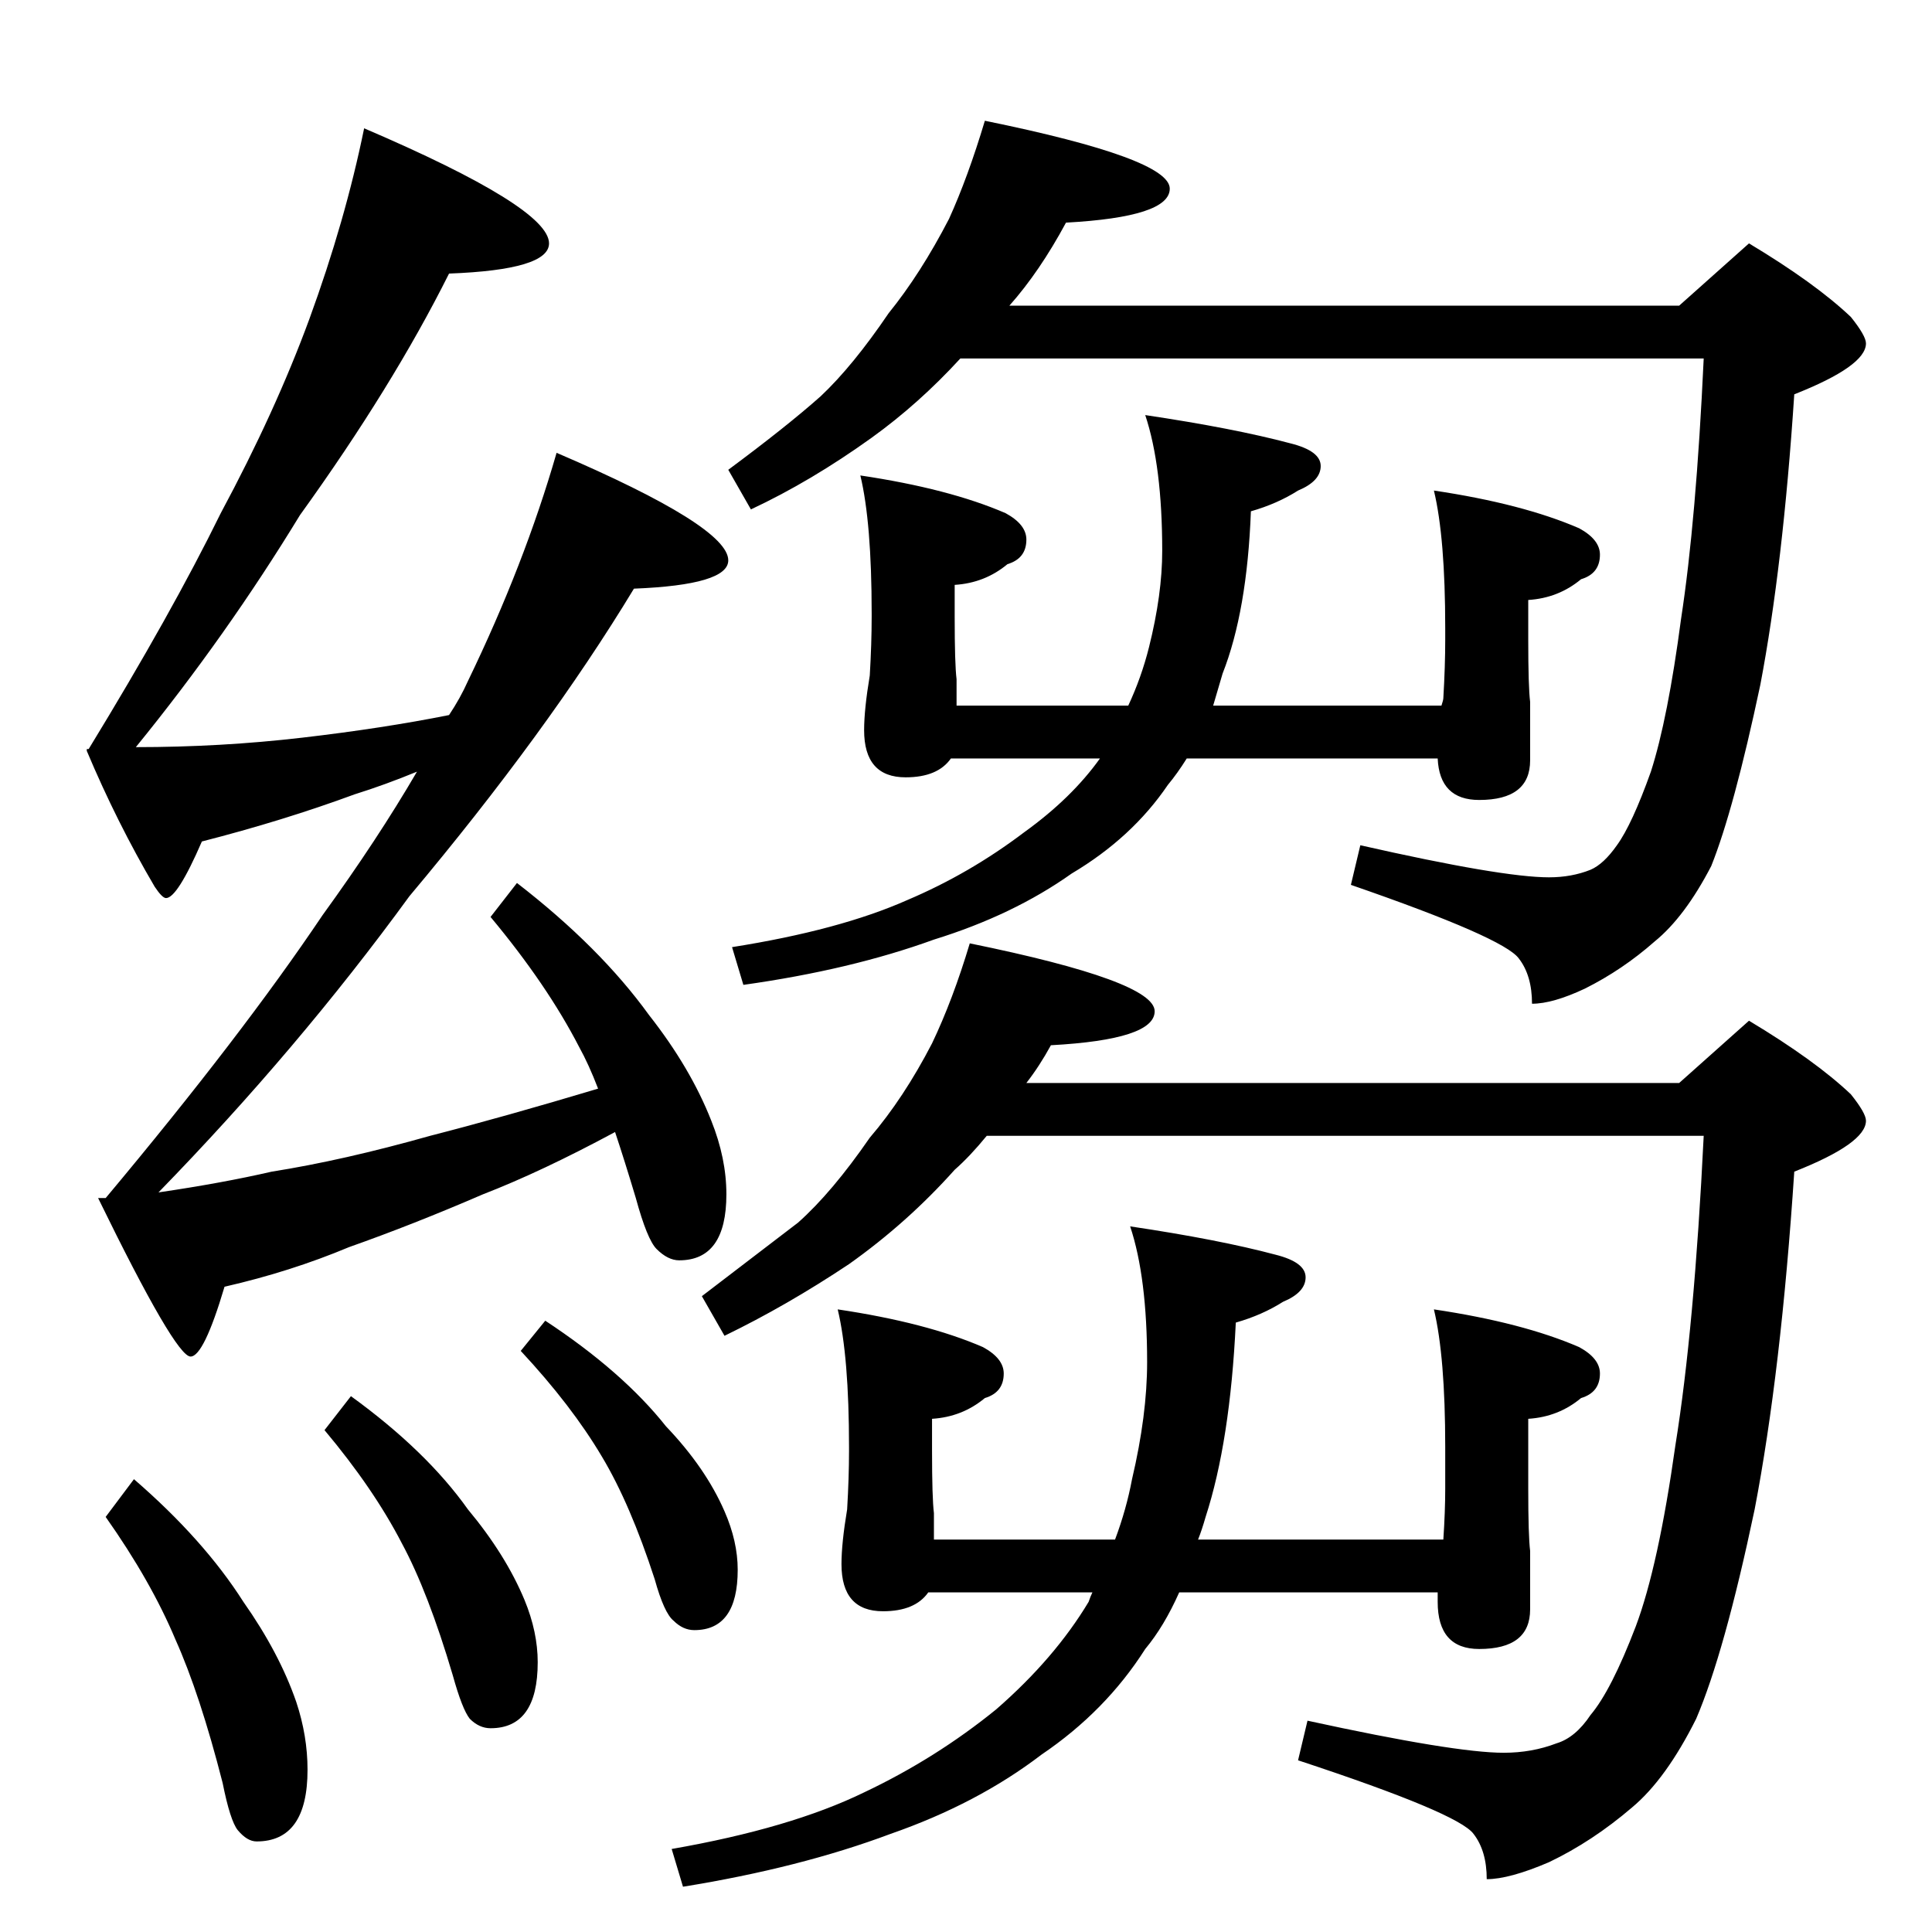 <?xml version="1.0" standalone="no"?>
<!DOCTYPE svg PUBLIC "-//W3C//DTD SVG 1.1//EN" "http://www.w3.org/Graphics/SVG/1.1/DTD/svg11.dtd" >
<svg xmlns="http://www.w3.org/2000/svg" xmlns:xlink="http://www.w3.org/1999/xlink" version="1.1" viewBox="0 -204 1024 1024">
  <g transform="matrix(1 0 0 -1 0 820)">
   <path fill="currentColor"
d="M193 956q98 -42 98 -61q0 -14 -53 -16q-30 -60 -79 -128q-39 -64 -87 -123q45 0 88 5t78 12q6 9 10 18q30 62 47 121q91 -39 91 -57q0 -13 -50 -15q-46 -76 -119 -163q-59 -81 -133 -157q34 5 60 11q38 6 84 19q39 10 89 25q-5 13 -10 22q-17 33 -47 69l14 18
q44 -34 70 -70q22 -28 33 -56q8 -20 8 -39q0 -35 -25 -35q-6 0 -12 6q-5 5 -11 27q-6 20 -11 35q-39 -21 -70 -33q-37 -16 -71 -28q-31 -13 -66 -21q-11 -37 -18 -37q-8 0 -49 84h4q72 86 115 150q29 40 50 76q-17 -7 -33 -12q-38 -14 -81 -25q-13 -30 -19 -30q-2 0 -6 6
q-20 34 -36 72v1h1q44 72 70 125q29 54 47 103q19 52 29 101zM71 240q37 -32 58 -65q19 -27 28 -53q6 -18 6 -36q0 -38 -27 -38q-5 0 -10 6q-4 5 -8 25q-12 47 -25 76q-13 31 -37 65zM186 284q40 -29 62 -60q20 -24 30 -48q7 -17 7 -33q0 -35 -25 -35q-6 0 -11 5q-4 5 -9 23
q-13 44 -27 70q-15 29 -41 60zM289 324q41 -27 64 -56q21 -22 31 -45q7 -16 7 -31q0 -32 -23 -32q-6 0 -11 5q-5 4 -10 22q-13 40 -28 65q-16 27 -43 56zM522 960q98 -20 98 -36q0 -15 -55 -18q-14 -26 -30 -44h355l37 33q35 -21 54 -39q8 -10 8 -14q0 -12 -38 -27
q-6 -91 -18 -154q-14 -66 -26 -96q-14 -27 -30 -40q-17 -15 -37 -25q-17 -8 -28 -8q0 15 -7 24q-8 11 -89 39l5 21q75 -17 100 -17q12 0 22 4q7 3 14 13q8 11 18 39q9 28 16 81q8 52 12 138h-394q-22 -24 -47 -42q-32 -23 -64 -38l-12 21q31 23 49 39q17 16 36 44
q17 21 32 50q10 22 19 52zM456 772q47 -7 77 -20q11 -6 11 -14q0 -10 -10 -13q-12 -10 -28 -11v-17q0 -25 1 -33v-14h91q7 15 11 31q7 28 7 51q0 45 -9 72q47 -7 77 -15q16 -4 16 -12t-12 -13q-11 -7 -25 -11q-2 -53 -15 -86l-5 -17h121q1 3 1 4q1 17 1 31v6q0 48 -6 73
q47 -7 77 -20q11 -6 11 -14q0 -10 -10 -13q-12 -10 -28 -11v-21q0 -25 1 -33v-31q0 -21 -27 -21q-21 0 -22 22h-133q-5 -8 -10 -14q-19 -28 -51 -47q-31 -22 -73 -35q-44 -16 -101 -24l-6 20q57 9 93 25q33 14 62 36q25 18 40 39h-79q-7 -10 -24 -10q-22 0 -22 25q0 11 3 29
q1 17 1 31v2q0 48 -6 73zM514 524q98 -20 98 -36q0 -15 -55 -18q-6 -11 -13 -20h346l37 33q35 -21 54 -39q8 -10 8 -14q0 -12 -38 -27q-7 -106 -21 -179q-16 -76 -31 -111q-16 -32 -34 -47q-21 -18 -44 -29q-21 -9 -33 -9q0 15 -7 24q-8 11 -93 39l5 21q78 -17 104 -17
q15 0 28 5q10 3 18 15q11 13 24 47q12 32 21 96q10 62 15 164h-380q-9 -11 -17 -18q-25 -28 -56 -50q-33 -22 -66 -38l-12 21l51 39q18 16 38 45q18 21 33 50q11 23 20 53zM444 330q47 -7 77 -20q11 -6 11 -14q0 -10 -10 -13q-12 -10 -28 -11v-17q0 -25 1 -33v-14h96
q6 16 9 32q8 34 8 62q0 45 -9 72q47 -7 77 -15q16 -4 16 -12t-12 -13q-11 -7 -25 -11q-3 -63 -16 -103q-2 -7 -4 -12h130q1 15 1 27v22q0 48 -6 73q47 -7 77 -20q11 -6 11 -14q0 -10 -10 -13q-12 -10 -28 -11v-37q0 -25 1 -33v-31q0 -21 -27 -21q-22 0 -22 25v5h-137
q-8 -18 -18 -30q-21 -33 -55 -56q-34 -26 -80 -42q-48 -18 -110 -28l-6 20q63 11 102 30q38 18 70 44q31 27 49 57q1 3 2 5h-87q-7 -10 -24 -10q-22 0 -22 25q0 11 3 29q1 17 1 31v2q0 48 -6 73z" />
  </g>

</svg>
